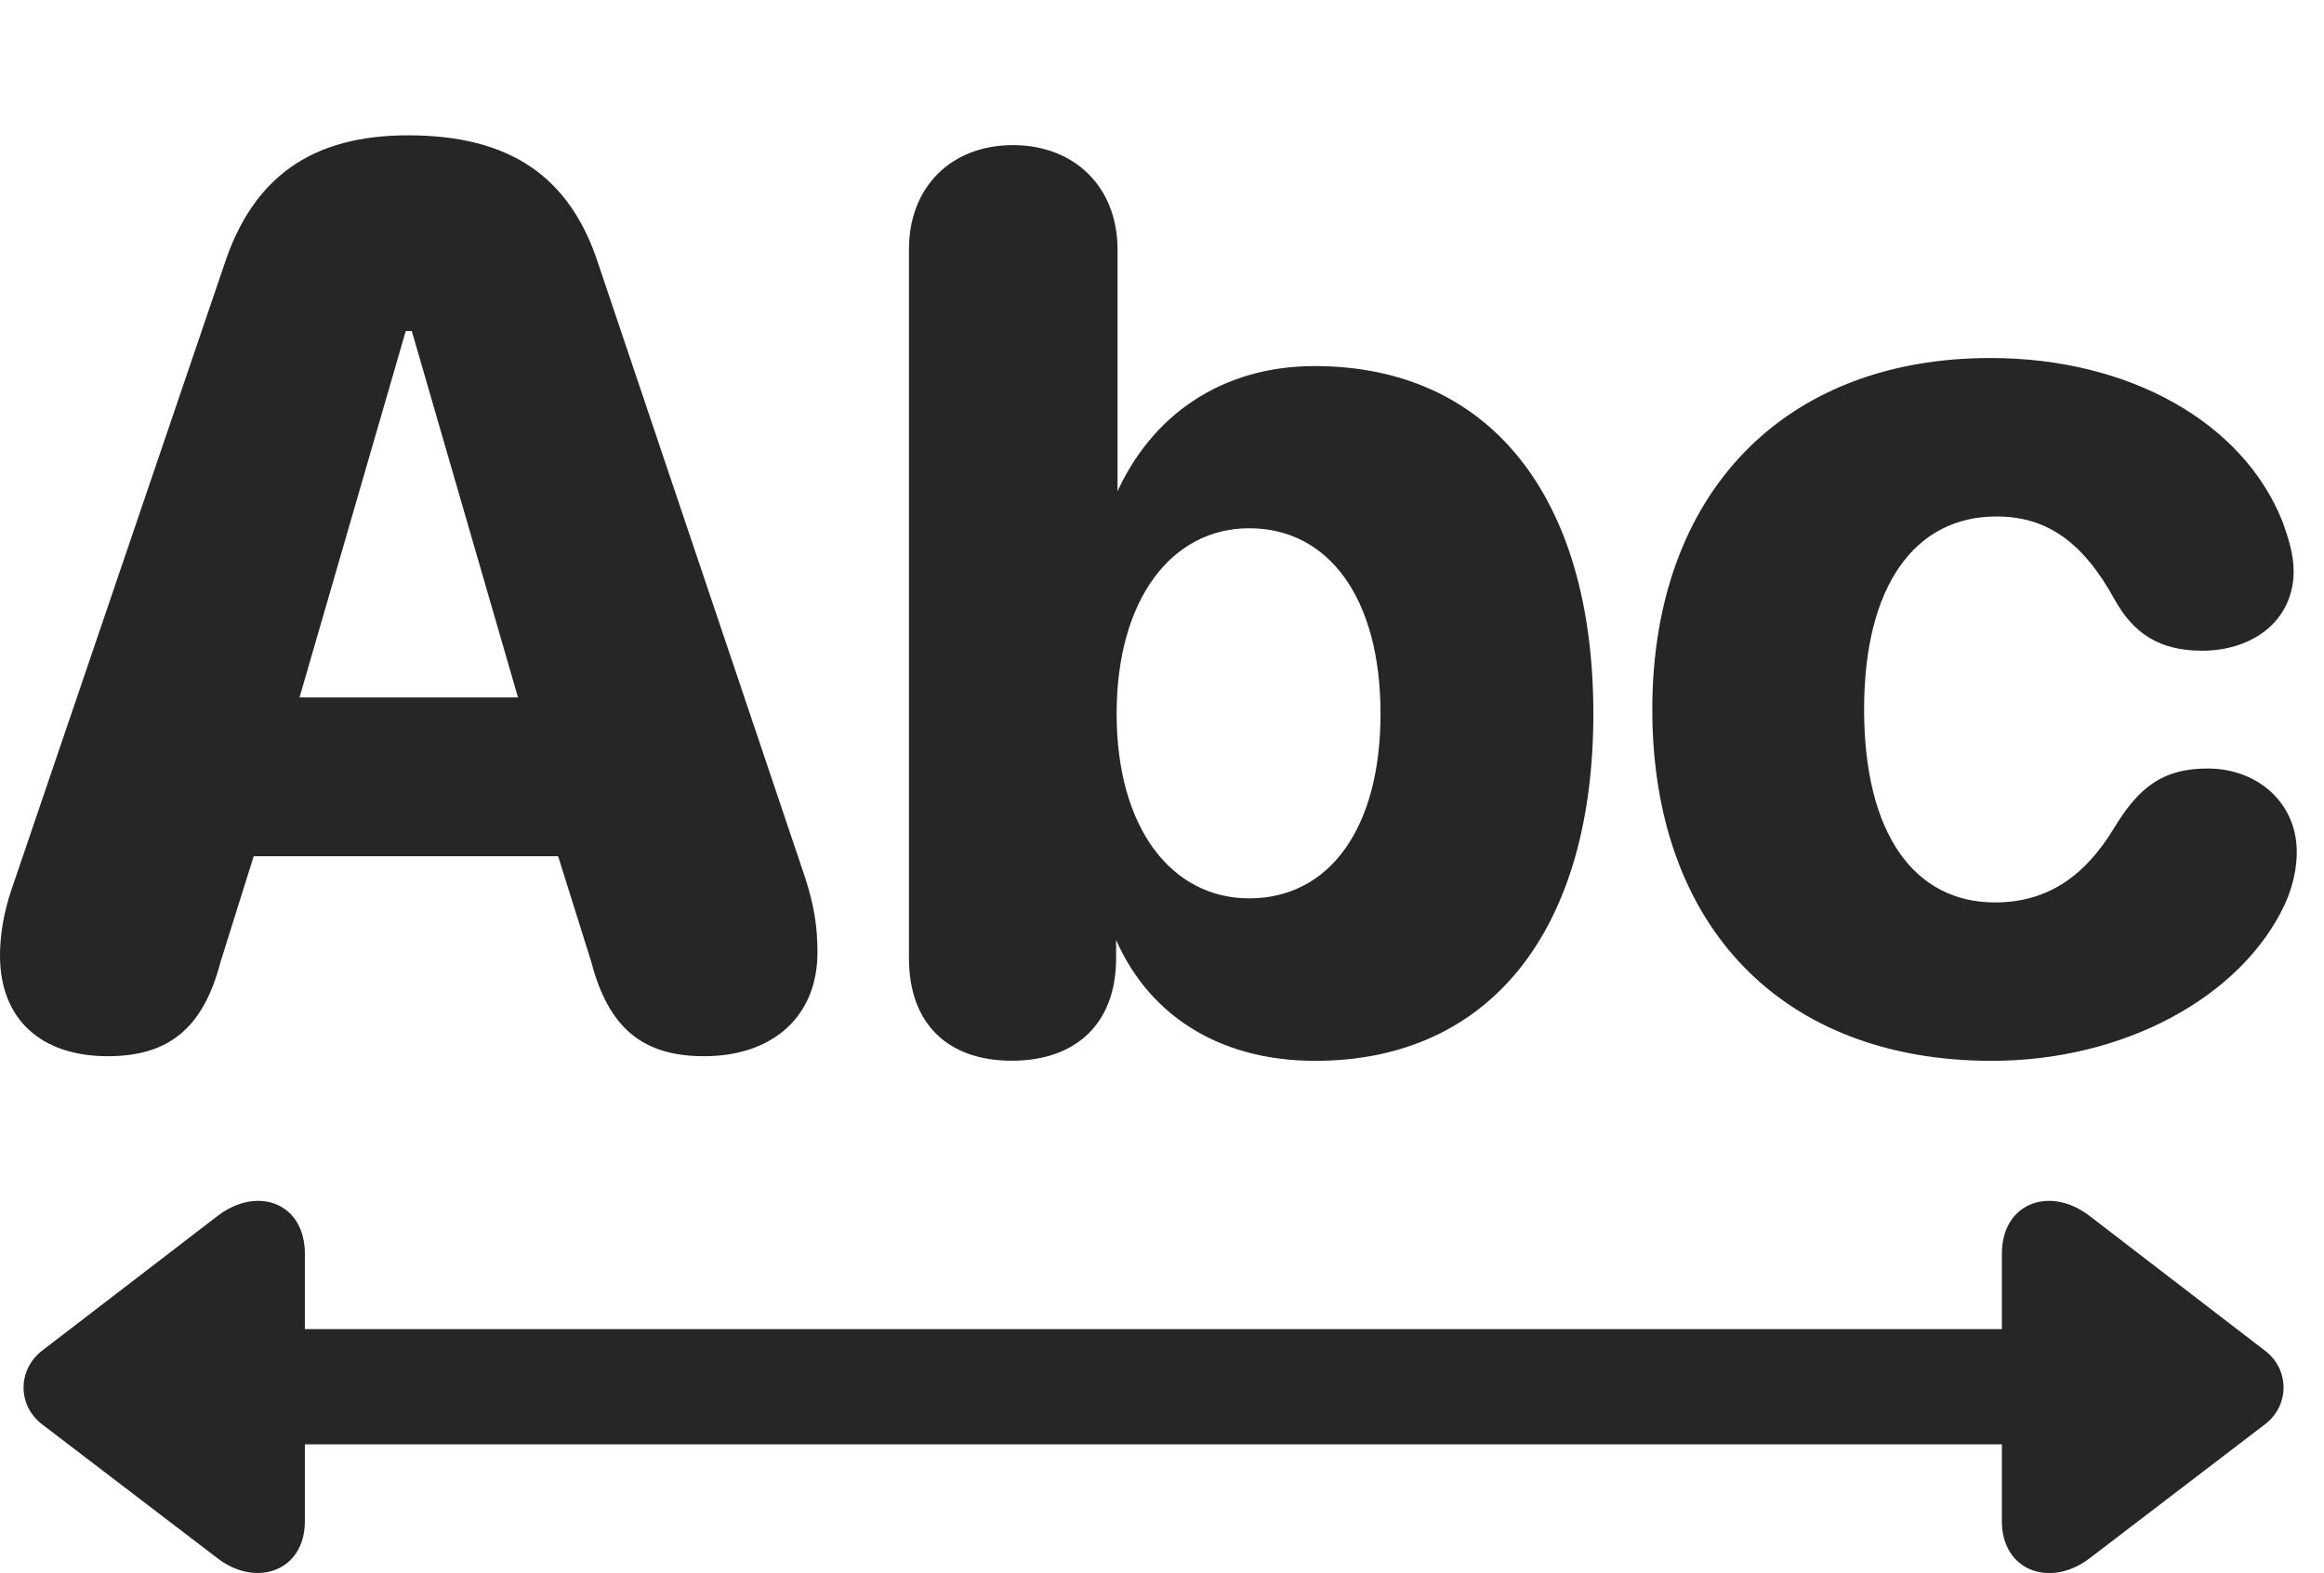 <?xml version="1.0" encoding="UTF-8"?>
<!--Generator: Apple Native CoreSVG 326-->
<!DOCTYPE svg PUBLIC "-//W3C//DTD SVG 1.1//EN" "http://www.w3.org/Graphics/SVG/1.1/DTD/svg11.dtd">
<svg version="1.1" xmlns="http://www.w3.org/2000/svg" xmlns:xlink="http://www.w3.org/1999/xlink"
       viewBox="0 0 38.678 26.178">
       <g>
              <rect height="26.178" opacity="0" width="38.678" x="0" y="0" />
              <path d="M0.698 23.701L3.628 25.938C4.268 26.425 5.074 26.145 5.074 25.316L5.074 24.036L33.317 24.036L33.317 25.316C33.317 26.141 34.118 26.43 34.77 25.938L37.698 23.701C38.112 23.383 38.102 22.785 37.698 22.479L34.77 20.23C34.111 19.73 33.317 20.019 33.317 20.865L33.317 22.119L5.074 22.119L5.074 20.865C5.074 20.019 4.29 19.73 3.628 20.23L0.698 22.479C0.294 22.795 0.287 23.383 0.698 23.701Z"
                     fill="currentColor" fill-opacity="0.85" />
              <path d="M1.793 17.577C2.803 17.577 3.381 17.116 3.669 16.012L4.222 14.249L9.289 14.249L9.842 16.012C10.132 17.119 10.708 17.577 11.718 17.577C12.862 17.577 13.605 16.914 13.605 15.849C13.605 15.414 13.546 15.068 13.408 14.63L9.962 4.404C9.486 2.923 8.471 2.252 6.789 2.252C5.209 2.252 4.216 2.931 3.733 4.402L0.189 14.811C0.059 15.197 0 15.566 0 15.903C0 16.964 0.687 17.577 1.793 17.577ZM4.985 11.606L6.753 5.508L6.853 5.508L8.621 11.606ZM16.839 17.652C17.917 17.652 18.575 17.024 18.575 15.949L18.575 15.527L18.527 15.527C19.052 16.842 20.239 17.654 21.888 17.654C24.799 17.654 26.518 15.479 26.518 11.878C26.518 8.26 24.789 6.092 21.878 6.092C20.342 6.092 19.155 6.902 18.566 8.248L18.599 8.248L18.599 4.152C18.599 3.115 17.886 2.415 16.858 2.415C15.828 2.415 15.128 3.115 15.128 4.145L15.128 15.949C15.128 17.026 15.764 17.652 16.839 17.652ZM20.791 14.95C19.5 14.95 18.584 13.782 18.584 11.878C18.584 9.974 19.5 8.791 20.791 8.791C22.109 8.791 22.976 9.95 22.976 11.878C22.976 13.794 22.117 14.95 20.791 14.95ZM33.149 17.654C35.357 17.654 37.304 16.589 38.025 15.052C38.175 14.722 38.225 14.414 38.225 14.181C38.225 13.35 37.562 12.789 36.741 12.789C35.969 12.789 35.58 13.129 35.184 13.78C34.733 14.526 34.124 15.018 33.203 15.018C31.867 15.018 31.024 13.886 31.024 11.803C31.024 9.741 31.875 8.595 33.225 8.595C34.066 8.595 34.666 9.019 35.194 9.978C35.506 10.543 35.942 10.829 36.652 10.829C37.475 10.829 38.173 10.344 38.173 9.501C38.173 9.232 38.084 8.944 37.985 8.675C37.333 7.037 35.448 5.958 33.127 5.958C29.668 5.958 27.499 8.234 27.499 11.806C27.499 15.427 29.673 17.654 33.149 17.654Z"
                     fill="currentColor" fill-opacity="0.85" />
       </g>
</svg>